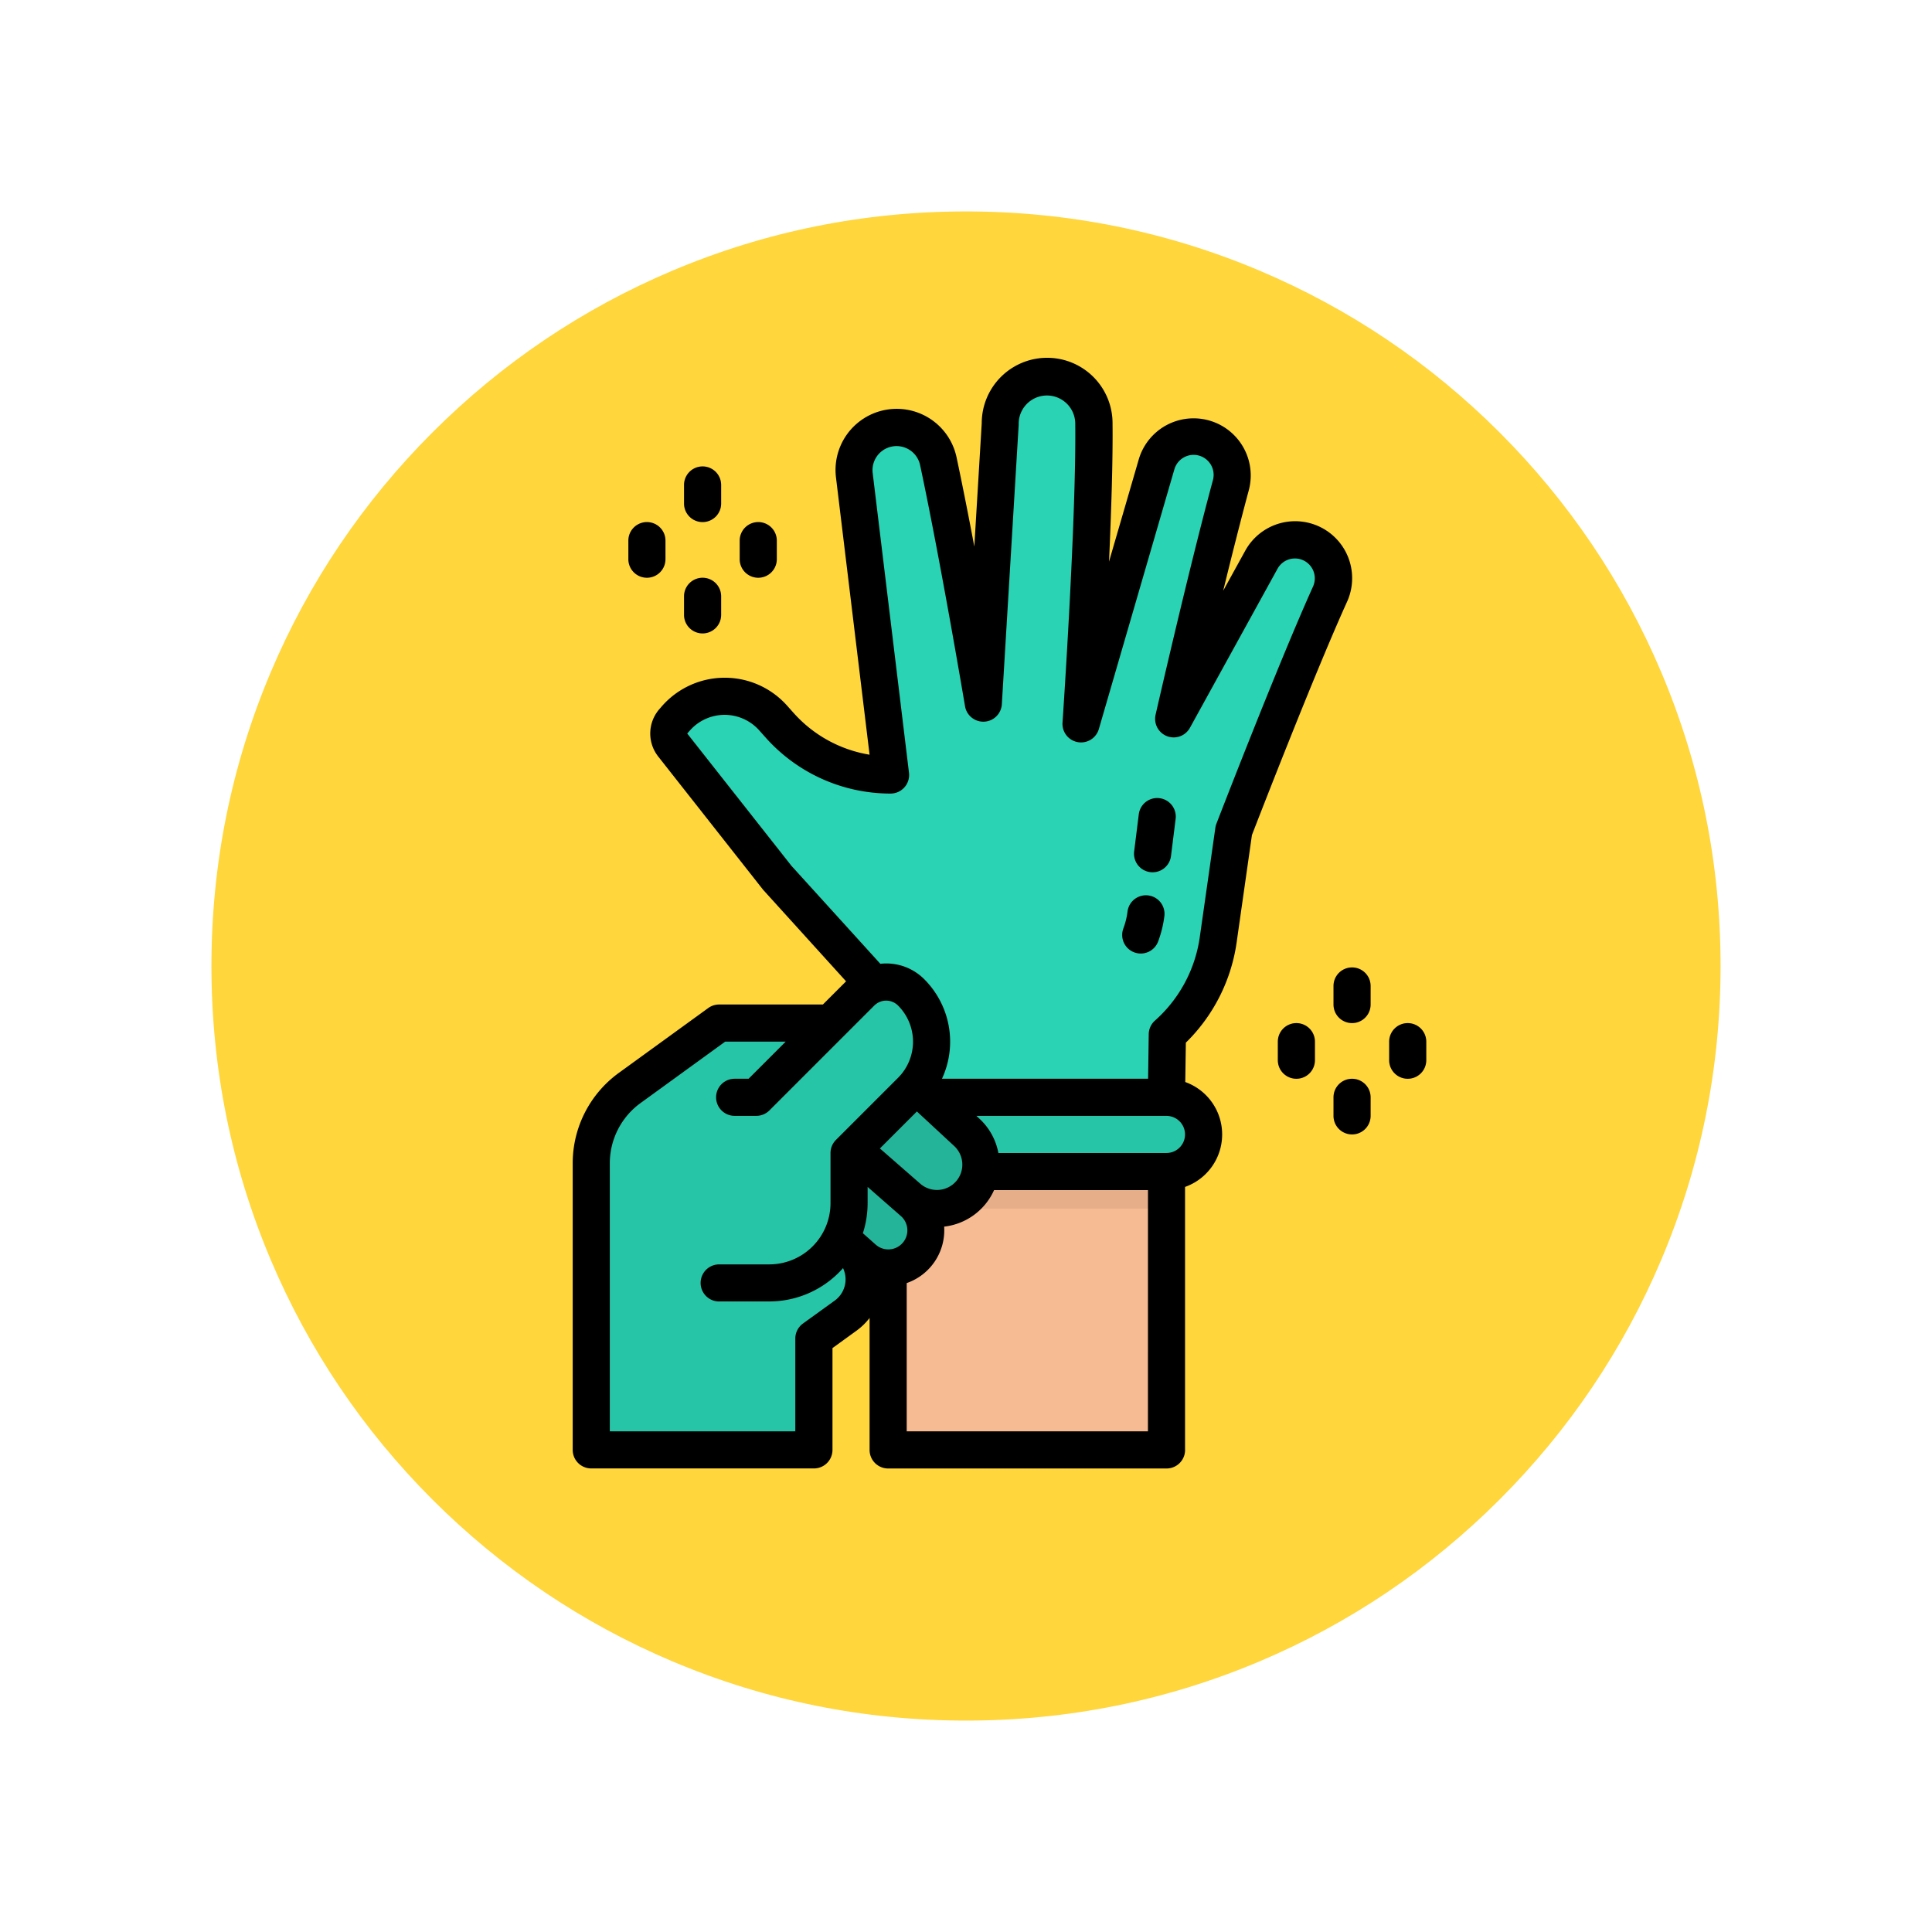 <svg xmlns="http://www.w3.org/2000/svg" xmlns:xlink="http://www.w3.org/1999/xlink" width="109.652" height="109.652" viewBox="0 0 109.652 109.652">
  <defs>
    <filter id="Path_874925" x="0" y="0" width="109.652" height="109.652" filterUnits="userSpaceOnUse">
      <feOffset dy="3" input="SourceAlpha"/>
      <feGaussianBlur stdDeviation="3" result="blur"/>
      <feFlood flood-opacity="0.161"/>
      <feComposite operator="in" in2="blur"/>
      <feComposite in="SourceGraphic"/>
    </filter>
  </defs>
  <g id="Group_1111211" data-name="Group 1111211" transform="translate(9 6)">
    <g transform="matrix(1, 0, 0, 1, -9, -6)" filter="url(#Path_874925)">
      <g id="Path_874925-2" data-name="Path 874925" transform="translate(9 6)" fill="#ffd63c">
        <path d="M 45.826 90.153 C 39.841 90.153 34.037 88.981 28.573 86.67 C 23.295 84.438 18.554 81.241 14.483 77.17 C 10.412 73.099 7.215 68.358 4.983 63.08 C 2.672 57.616 1.5 51.811 1.5 45.827 C 1.5 39.841 2.672 34.037 4.983 28.573 C 7.215 23.295 10.412 18.554 14.483 14.483 C 18.554 10.412 23.295 7.215 28.573 4.983 C 34.037 2.672 39.841 1.5 45.826 1.5 C 51.811 1.5 57.616 2.672 63.079 4.983 C 68.358 7.215 73.098 10.412 77.169 14.483 C 81.241 18.554 84.437 23.295 86.67 28.573 C 88.981 34.037 90.152 39.841 90.152 45.826 C 90.152 51.811 88.981 57.616 86.67 63.08 C 84.437 68.358 81.241 73.099 77.169 77.17 C 73.098 81.241 68.358 84.438 63.079 86.67 C 57.616 88.981 51.811 90.153 45.826 90.153 Z" stroke="none"/>
        <path d="M 45.826 3 C 40.043 3 34.435 4.132 29.157 6.364 C 24.058 8.521 19.478 11.609 15.543 15.543 C 11.609 19.478 8.521 24.058 6.364 29.157 C 4.132 34.435 3 40.043 3 45.827 C 3 51.609 4.132 57.218 6.364 62.496 C 8.521 67.595 11.609 72.175 15.543 76.109 C 19.478 80.043 24.058 83.132 29.157 85.289 C 34.435 87.521 40.043 88.653 45.826 88.653 C 51.609 88.653 57.217 87.521 62.495 85.289 C 67.594 83.132 72.175 80.043 76.109 76.109 C 80.043 72.175 83.131 67.595 85.288 62.496 C 87.52 57.218 88.652 51.609 88.652 45.826 C 88.652 40.043 87.52 34.435 85.288 29.157 C 83.131 24.058 80.043 19.478 76.109 15.543 C 72.175 11.609 67.594 8.521 62.495 6.364 C 57.217 4.132 51.609 3 45.826 3 M 45.826 7.62939453125e-06 C 71.135 7.62939453125e-06 91.652 20.517 91.652 45.826 L 91.652 45.827 C 91.652 71.136 71.135 91.653 45.826 91.653 C 20.517 91.653 0 71.136 0 45.827 L 0 45.826 C 0 20.517 20.517 7.62939453125e-06 45.826 7.62939453125e-06 Z" stroke="none" fill="#fff"/>
      </g>
    </g>
    <g id="filled_outline" data-name="filled outline" transform="translate(-64.496 -2.889)">
      <path id="Path_901222" data-name="Path 901222" d="M224,368h15.8v15.8H224Z" transform="translate(-118.096 -304.619)" fill="#f6bb92"/>
      <path id="Path_901223" data-name="Path 901223" d="M232,368h14.744v2.106H232Z" transform="translate(-125.043 -304.619)" fill="#e6af89"/>
      <path id="Path_901224" data-name="Path 901224" d="M144.707,30.323c1.18,5.529,2.558,13.727,2.558,13.727L148.22,28.2a2.659,2.659,0,0,1,5.317-.022c.063,5.587-.724,17.048-.724,17.048L157.1,30.5a2.189,2.189,0,0,1,4.214,1.185c-1.386,5.121-3.241,13.264-3.241,13.264l4.973-9.03a2.181,2.181,0,0,1,3.9,1.95c-1.981,4.385-5.462,13.41-5.462,13.41l-.886,6.215a8.848,8.848,0,0,1-2.885,5.368l-.051,3.567H141.4V60.4l-5.832-6.435-5.932-7.535a1.053,1.053,0,0,1,.032-1.342l.133-.153a3.686,3.686,0,0,1,5.54-.033l.357.4a8.425,8.425,0,0,0,6.285,2.829H142L139.94,31.118a2.419,2.419,0,0,1,4.767-.795Z" transform="translate(-35.957 -7.255)" fill="#2ad3b3"/>
      <rect id="Rectangle_404981" data-name="Rectangle 404981" width="21.063" height="4.213" rx="2.106" transform="translate(102.744 59.168)" fill="#27c5a7"/>
      <path id="Path_901225" data-name="Path 901225" d="M152.277,304h7.109l6.686,6.2a2.5,2.5,0,0,1-3.339,3.708l-6.506-5.693h-4.081Z" transform="translate(-55.701 -249.044)" fill="#24b499"/>
      <path id="Path_901226" data-name="Path 901226" d="M183.145,336l6.782,5.934a2.134,2.134,0,1,1-2.823,3.2l-.8-.71Z" transform="translate(-82.62 -276.832)" fill="#24b499"/>
      <g id="Group_1111912" data-name="Group 1111912" transform="translate(89.053 54.956)">
        <path id="Path_901227" data-name="Path 901227" d="M110.632,316.638a2.546,2.546,0,0,1-.2,3.966l-1.8,1.3v6.319H96V311.951a5.266,5.266,0,0,1,2.174-4.263l5.2-3.689h5.134l-3.636,3.291h-.907a.461.461,0,0,0,0,.922h.31l6.085,7.451Z" transform="translate(-96 -304)" fill="#27c5a7"/>
        <path id="Path_901228" data-name="Path 901228" d="M158.413,350.985a4.533,4.533,0,0,1-4.423,3.547h-2.84V344h1.873l5.225,6.4Z" transform="translate(-143.89 -338.734)" fill="#27c5a7"/>
        <path id="Path_901229" data-name="Path 901229" d="M152.857,400.682l-3.591,2.478H144l.02-1.053h5.134L152.313,400A2.54,2.54,0,0,1,152.857,400.682Z" transform="translate(-137.681 -387.362)" fill="#27c5a7"/>
      </g>
      <path id="Path_901230" data-name="Path 901230" d="M158.413,350.985a4.533,4.533,0,0,1-4.423,3.547h-2.318a.522.522,0,1,1,.009-1.044l.522.009L151.15,344h1.873l5.225,6.4Z" transform="translate(-54.837 -283.778)" fill="#24b499"/>
      <path id="Path_901231" data-name="Path 901231" d="M325.956,252.2a1.054,1.054,0,0,1-.986-1.423,4.222,4.222,0,0,0,.236-.96,1.053,1.053,0,0,1,2.09.262,6.355,6.355,0,0,1-.354,1.437A1.053,1.053,0,0,1,325.956,252.2Z" transform="translate(-205.716 -201.191)" fill="#27c5a7"/>
      <path id="Path_901232" data-name="Path 901232" d="M331.056,211.211a1.064,1.064,0,0,1-.132-.008,1.053,1.053,0,0,1-.914-1.176l.263-2.106a1.053,1.053,0,1,1,2.09.261l-.263,2.106A1.053,1.053,0,0,1,331.056,211.211Z" transform="translate(-210.143 -164.812)" fill="#27c5a7"/>
      <g id="Group_1111913" data-name="Group 1111913" transform="translate(91.159 23.361)">
        <path id="Path_901233" data-name="Path 901233" d="M417.053,283.159A1.053,1.053,0,0,1,416,282.106v-1.053a1.053,1.053,0,0,1,2.106,0v1.053A1.053,1.053,0,0,1,417.053,283.159Z" transform="translate(-375.98 -251.565)" fill="#fbb540"/>
        <path id="Path_901234" data-name="Path 901234" d="M417.053,331.159A1.053,1.053,0,0,1,416,330.106v-1.053a1.053,1.053,0,0,1,2.106,0v1.053A1.053,1.053,0,0,1,417.053,331.159Z" transform="translate(-375.98 -293.246)" fill="#fbb540"/>
        <path id="Path_901235" data-name="Path 901235" d="M393.053,307.159A1.053,1.053,0,0,1,392,306.106v-1.053a1.053,1.053,0,0,1,2.106,0v1.053A1.053,1.053,0,0,1,393.053,307.159Z" transform="translate(-355.139 -272.405)" fill="#fbb540"/>
        <path id="Path_901236" data-name="Path 901236" d="M441.053,307.159A1.053,1.053,0,0,1,440,306.106v-1.053a1.053,1.053,0,0,1,2.106,0v1.053A1.053,1.053,0,0,1,441.053,307.159Z" transform="translate(-396.82 -272.405)" fill="#fbb540"/>
        <path id="Path_901237" data-name="Path 901237" d="M137.053,67.159A1.053,1.053,0,0,1,136,66.106V65.053a1.053,1.053,0,0,1,2.106,0v1.053A1.053,1.053,0,0,1,137.053,67.159Z" transform="translate(-132.841 -64)" fill="#fbb540"/>
        <path id="Path_901238" data-name="Path 901238" d="M137.053,115.159A1.053,1.053,0,0,1,136,114.106v-1.053a1.053,1.053,0,0,1,2.106,0v1.053A1.053,1.053,0,0,1,137.053,115.159Z" transform="translate(-132.841 -105.681)" fill="#fbb540"/>
        <path id="Path_901239" data-name="Path 901239" d="M113.053,91.159A1.053,1.053,0,0,1,112,90.106V89.053a1.053,1.053,0,0,1,2.106,0v1.053A1.053,1.053,0,0,1,113.053,91.159Z" transform="translate(-112 -84.841)" fill="#fbb540"/>
        <path id="Path_901240" data-name="Path 901240" d="M161.053,91.159A1.053,1.053,0,0,1,160,90.106V89.053a1.053,1.053,0,0,1,2.106,0v1.053A1.053,1.053,0,0,1,161.053,91.159Z" transform="translate(-153.681 -84.841)" fill="#fbb540"/>
      </g>
      <path id="Path_901241" data-name="Path 901241" d="M162.043,292.492l-3.526,3.526v2.841a4.531,4.531,0,0,1-4.531,4.531h-2.841V292.859h2.106l5.952-5.952a2.008,2.008,0,0,1,2.84,0A3.949,3.949,0,0,1,162.043,292.492Z" transform="translate(-54.832 -233.69)" fill="#27c5a7"/>
      <path id="Path_901242" data-name="Path 901242" d="M122.754,79.178V64.253a3.159,3.159,0,0,0,.013-5.952l.032-2.235a9.914,9.914,0,0,0,2.882-5.684l.869-6.1c.406-1.049,3.568-9.2,5.4-13.243a3.234,3.234,0,0,0-5.78-2.892l-1.251,2.27c.481-1.971,1-4.02,1.457-5.72a3.243,3.243,0,0,0-6.243-1.755l-1.694,5.825c.128-2.827.223-5.743.2-7.859a3.712,3.712,0,1,0-7.424,0l-.421,7c-.329-1.741-.677-3.51-1.008-5.062a3.472,3.472,0,0,0-6.843,1.141l1.906,15.736a7.382,7.382,0,0,1-4.318-2.378l-.357-.4a4.739,4.739,0,0,0-3.543-1.591H96.6a4.739,4.739,0,0,0-3.551,1.632l-.133.154a2.109,2.109,0,0,0-.064,2.683l5.932,7.536c.015.019.031.038.047.056l4.685,5.17L102.2,53.9H96.313a1.053,1.053,0,0,0-.619.2l-5.086,3.689A6.337,6.337,0,0,0,88,62.907V79.178a1.053,1.053,0,0,0,1.053,1.053h12.638a1.053,1.053,0,0,0,1.053-1.053V73.4l1.36-.985a3.609,3.609,0,0,0,.746-.725v7.491a1.053,1.053,0,0,0,1.053,1.053h15.8a1.053,1.053,0,0,0,1.053-1.053ZM121.7,62.328h-9.54a3.534,3.534,0,0,0-1.075-1.946l-.173-.16H121.7a1.053,1.053,0,1,1,0,2.106Zm-21.287-16.3L94.5,38.521l.133-.153a2.633,2.633,0,0,1,1.973-.907h.016a2.633,2.633,0,0,1,1.968.884l.357.4a9.486,9.486,0,0,0,7.066,3.183h.027a1.053,1.053,0,0,0,1.046-1.18l-2.061-17.014a1.366,1.366,0,0,1,2.692-.448c1.161,5.443,2.536,13.6,2.549,13.682a1.053,1.053,0,0,0,2.09-.111l.955-15.848q0-.031,0-.062a1.606,1.606,0,1,1,3.212-.011c.062,5.481-.715,16.849-.723,16.963a1.053,1.053,0,0,0,2.062.366l4.284-14.732a1.136,1.136,0,0,1,2.188.616c-1.376,5.083-3.233,13.223-3.252,13.305a1.053,1.053,0,0,0,1.949.742l4.973-9.03a1.128,1.128,0,0,1,2.016,1.008c-1.97,4.362-5.45,13.374-5.485,13.465a1.047,1.047,0,0,0-.06.23l-.886,6.215a7.8,7.8,0,0,1-2.542,4.729,1.053,1.053,0,0,0-.354.772l-.036,2.529H108.958a5.009,5.009,0,0,0-1-5.643,3.041,3.041,0,0,0-2.165-.9,3.112,3.112,0,0,0-.333.019Zm9.367,17.882a1.442,1.442,0,0,1-2.055.16l-2.29-2,2.1-2.1,2.117,1.962a1.441,1.441,0,0,1,.125,1.983ZM96.313,70.753h2.841a5.579,5.579,0,0,0,4.189-1.892,1.489,1.489,0,0,1-.474,1.846l-1.8,1.3a1.053,1.053,0,0,0-.435.853v5.266H90.106V62.907a4.225,4.225,0,0,1,1.739-3.41l4.809-3.489h3.435l-2.106,2.106h-.792a1.053,1.053,0,1,0,0,2.106h1.228a1.053,1.053,0,0,0,.745-.308l5.952-5.952a.955.955,0,0,1,1.35,0,2.9,2.9,0,0,1,0,4.1l-3.526,3.526a1.053,1.053,0,0,0-.308.745v2.841a3.478,3.478,0,0,1-3.478,3.478H96.313a1.053,1.053,0,1,0,0,2.106Zm8.87-3.237-.714-.635a5.591,5.591,0,0,0,.269-1.713v-.915l1.875,1.642a1.081,1.081,0,1,1-1.43,1.621Zm15.465,10.609H106.957V69.711a3.173,3.173,0,0,0,2.127-3.178c0-.009,0-.017,0-.026a3.546,3.546,0,0,0,2.831-2.073h8.735Z"/>
      <path id="Path_901243" data-name="Path 901243" d="M325.579,252.132a1.052,1.052,0,0,0,1.356-.616,6.356,6.356,0,0,0,.354-1.437,1.053,1.053,0,0,0-2.09-.262,4.223,4.223,0,0,1-.236.959A1.053,1.053,0,0,0,325.579,252.132Z" transform="translate(-205.709 -201.193)"/>
      <path id="Path_901244" data-name="Path 901244" d="M330.92,211.2a1.069,1.069,0,0,0,.132.008,1.053,1.053,0,0,0,1.044-.923l.263-2.106a1.053,1.053,0,0,0-2.09-.261l-.263,2.106A1.053,1.053,0,0,0,330.92,211.2Z" transform="translate(-210.14 -164.813)"/>
      <path id="Path_901245" data-name="Path 901245" d="M418.106,281.053a1.053,1.053,0,0,0-2.106,0v1.053a1.053,1.053,0,0,0,2.106,0Z" transform="translate(-284.82 -228.204)"/>
      <path id="Path_901246" data-name="Path 901246" d="M417.053,328A1.053,1.053,0,0,0,416,329.053v1.053a1.053,1.053,0,0,0,2.106,0v-1.053A1.053,1.053,0,0,0,417.053,328Z" transform="translate(-284.82 -269.885)"/>
      <path id="Path_901247" data-name="Path 901247" d="M392,305.053v1.053a1.053,1.053,0,0,0,2.106,0v-1.053a1.053,1.053,0,0,0-2.106,0Z" transform="translate(-263.98 -249.044)"/>
      <path id="Path_901248" data-name="Path 901248" d="M441.053,304A1.053,1.053,0,0,0,440,305.053v1.053a1.053,1.053,0,0,0,2.106,0v-1.053A1.053,1.053,0,0,0,441.053,304Z" transform="translate(-305.661 -249.044)"/>
      <path id="Path_901249" data-name="Path 901249" d="M137.053,67.159a1.053,1.053,0,0,0,1.053-1.053V65.053a1.053,1.053,0,0,0-2.106,0v1.053A1.053,1.053,0,0,0,137.053,67.159Z" transform="translate(-41.681 -40.639)"/>
      <path id="Path_901250" data-name="Path 901250" d="M136,114.106a1.053,1.053,0,0,0,2.106,0v-1.053a1.053,1.053,0,0,0-2.106,0Z" transform="translate(-41.681 -82.32)"/>
      <path id="Path_901251" data-name="Path 901251" d="M114.106,90.106V89.053a1.053,1.053,0,0,0-2.106,0v1.053a1.053,1.053,0,0,0,2.106,0Z" transform="translate(-20.841 -61.48)"/>
      <path id="Path_901252" data-name="Path 901252" d="M162.106,90.106V89.053a1.053,1.053,0,0,0-2.106,0v1.053a1.053,1.053,0,0,0,2.106,0Z" transform="translate(-62.522 -61.48)"/>
    </g>
  </g>
</svg>

